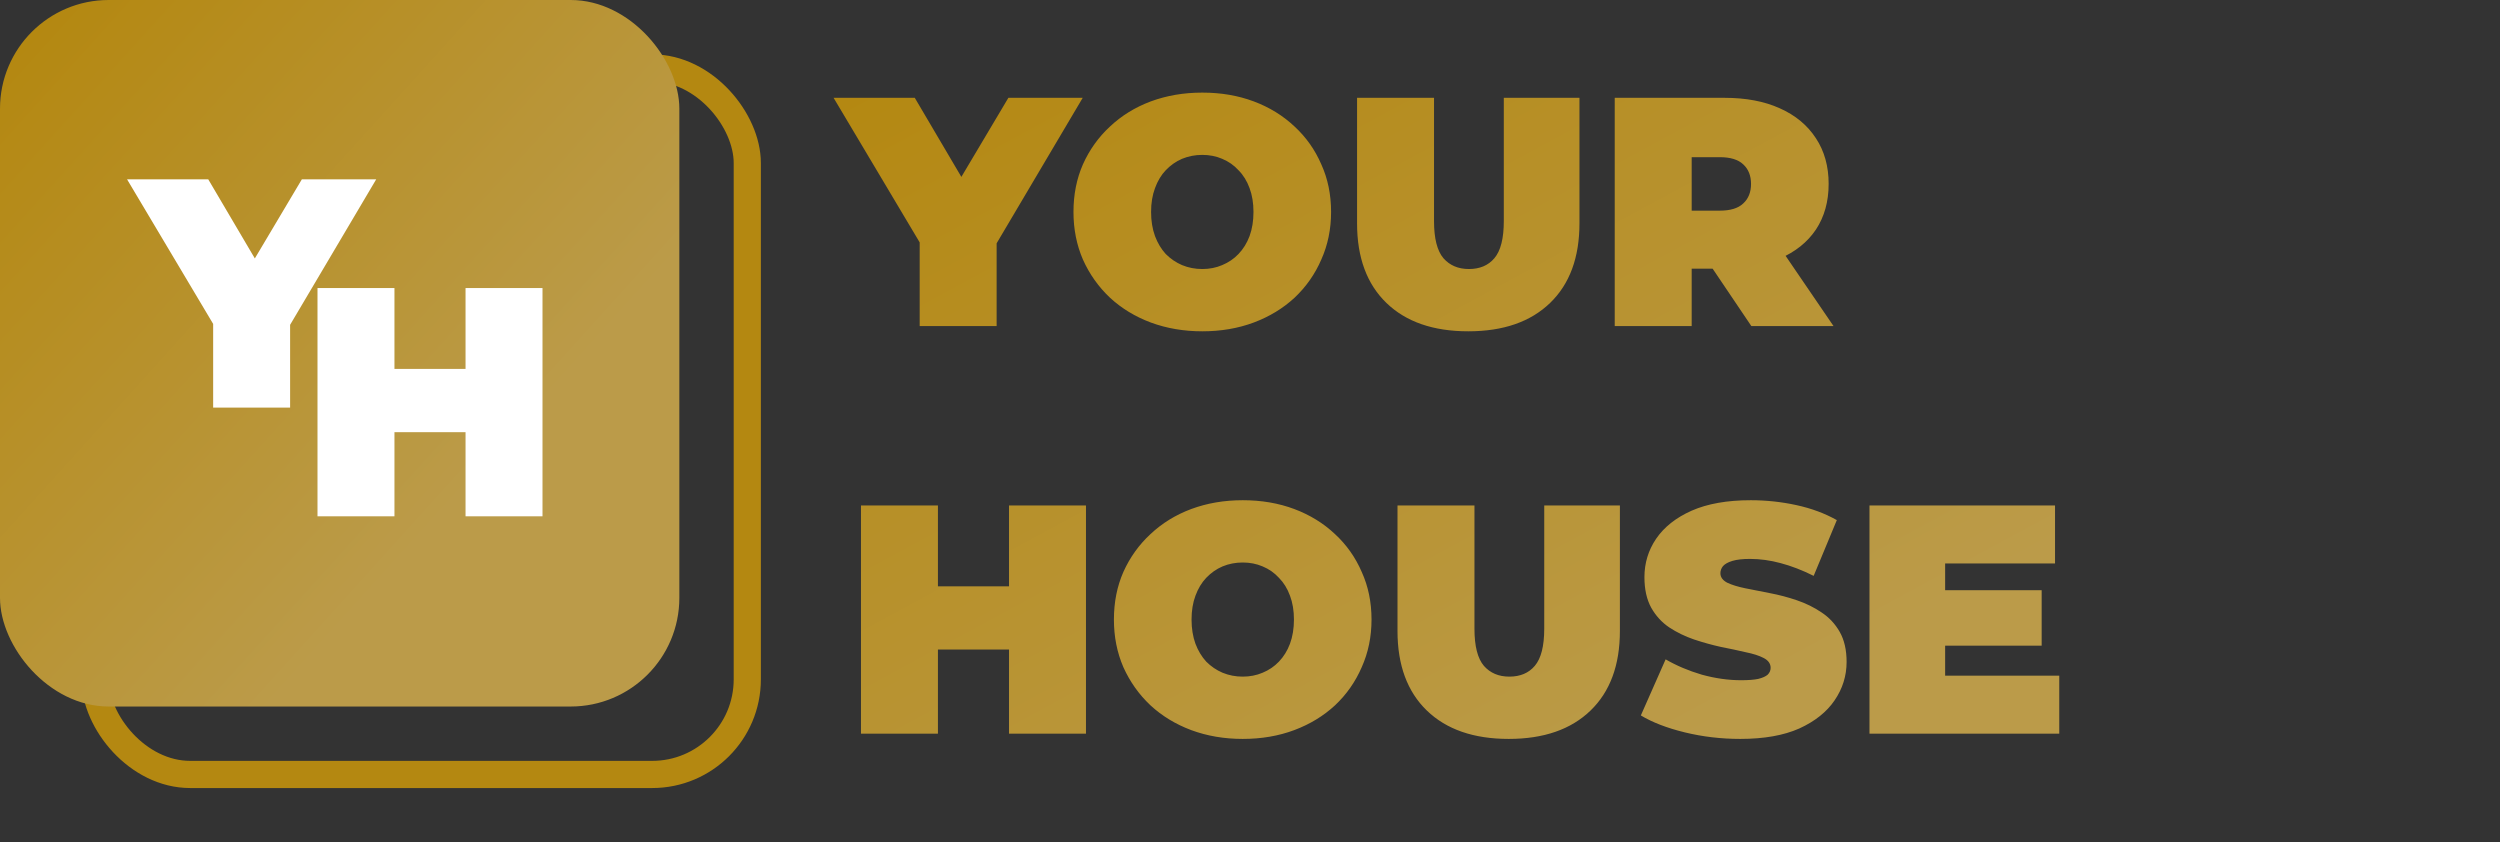 <svg width="92" height="31" viewBox="0 0 92 31" fill="none" xmlns="http://www.w3.org/2000/svg">
<rect x="0" y="0" width="92" height="31" fill="#333333" stroke="none"/>
<rect x="3.5" y="2.5" width="24" height="26" rx="3.5" stroke="#B48811"/>
<rect width="25" height="26" rx="4" fill="url(#paint0_linear_239_1176)"/>
<path d="M7.844 15V11.316L8.492 13.008L4.676 6.6H7.664L10.244 10.98H8.504L11.108 6.6H13.844L10.052 13.008L10.676 11.316V15H7.844Z" fill="white"/>
<path d="M17.132 10.6H19.964V19H17.132V10.6ZM14.516 19H11.684V10.6H14.516V19ZM17.324 15.904H14.324V13.576H17.324V15.904Z" fill="white"/>
<path d="M33.844 12V8.316L34.492 10.008L30.676 3.6H33.664L36.244 7.98H34.504L37.108 3.6H39.844L36.052 10.008L36.676 8.316V12H33.844ZM44.244 12.192C43.564 12.192 42.932 12.084 42.348 11.868C41.772 11.652 41.272 11.348 40.848 10.956C40.424 10.556 40.092 10.088 39.852 9.552C39.62 9.016 39.504 8.432 39.504 7.8C39.504 7.16 39.62 6.576 39.852 6.048C40.092 5.512 40.424 5.048 40.848 4.656C41.272 4.256 41.772 3.948 42.348 3.732C42.932 3.516 43.564 3.408 44.244 3.408C44.932 3.408 45.564 3.516 46.14 3.732C46.716 3.948 47.216 4.256 47.64 4.656C48.064 5.048 48.392 5.512 48.624 6.048C48.864 6.576 48.984 7.16 48.984 7.8C48.984 8.432 48.864 9.016 48.624 9.552C48.392 10.088 48.064 10.556 47.64 10.956C47.216 11.348 46.716 11.652 46.14 11.868C45.564 12.084 44.932 12.192 44.244 12.192ZM44.244 9.9C44.508 9.9 44.752 9.852 44.976 9.756C45.208 9.66 45.408 9.524 45.576 9.348C45.752 9.164 45.888 8.944 45.984 8.688C46.08 8.424 46.128 8.128 46.128 7.8C46.128 7.472 46.08 7.18 45.984 6.924C45.888 6.66 45.752 6.44 45.576 6.264C45.408 6.08 45.208 5.94 44.976 5.844C44.752 5.748 44.508 5.7 44.244 5.7C43.98 5.7 43.732 5.748 43.5 5.844C43.276 5.94 43.076 6.08 42.9 6.264C42.732 6.44 42.6 6.66 42.504 6.924C42.408 7.18 42.36 7.472 42.36 7.8C42.36 8.128 42.408 8.424 42.504 8.688C42.6 8.944 42.732 9.164 42.9 9.348C43.076 9.524 43.276 9.66 43.5 9.756C43.732 9.852 43.98 9.9 44.244 9.9ZM54.032 12.192C52.744 12.192 51.74 11.844 51.02 11.148C50.3 10.452 49.94 9.476 49.94 8.22V3.6H52.772V8.136C52.772 8.776 52.888 9.232 53.12 9.504C53.352 9.768 53.664 9.9 54.056 9.9C54.456 9.9 54.768 9.768 54.992 9.504C55.224 9.232 55.34 8.776 55.34 8.136V3.6H58.124V8.22C58.124 9.476 57.764 10.452 57.044 11.148C56.324 11.844 55.32 12.192 54.032 12.192ZM59.422 12V3.6H63.466C64.25 3.6 64.926 3.728 65.494 3.984C66.07 4.24 66.514 4.608 66.826 5.088C67.138 5.56 67.294 6.12 67.294 6.768C67.294 7.416 67.138 7.976 66.826 8.448C66.514 8.912 66.07 9.268 65.494 9.516C64.926 9.764 64.25 9.888 63.466 9.888H60.994L62.254 8.724V12H59.422ZM64.45 12L62.386 8.94H65.386L67.474 12H64.45ZM62.254 9.036L60.994 7.752H63.286C63.678 7.752 63.966 7.664 64.15 7.488C64.342 7.312 64.438 7.072 64.438 6.768C64.438 6.464 64.342 6.224 64.15 6.048C63.966 5.872 63.678 5.784 63.286 5.784H60.994L62.254 4.5V9.036ZM37.132 18.6H39.964V27H37.132V18.6ZM34.516 27H31.684V18.6H34.516V27ZM37.324 23.904H34.324V21.576H37.324V23.904ZM45.733 27.192C45.053 27.192 44.42 27.084 43.837 26.868C43.261 26.652 42.761 26.348 42.337 25.956C41.913 25.556 41.581 25.088 41.34 24.552C41.108 24.016 40.992 23.432 40.992 22.8C40.992 22.16 41.108 21.576 41.34 21.048C41.581 20.512 41.913 20.048 42.337 19.656C42.761 19.256 43.261 18.948 43.837 18.732C44.42 18.516 45.053 18.408 45.733 18.408C46.42 18.408 47.053 18.516 47.629 18.732C48.205 18.948 48.705 19.256 49.129 19.656C49.553 20.048 49.88 20.512 50.112 21.048C50.352 21.576 50.472 22.16 50.472 22.8C50.472 23.432 50.352 24.016 50.112 24.552C49.88 25.088 49.553 25.556 49.129 25.956C48.705 26.348 48.205 26.652 47.629 26.868C47.053 27.084 46.42 27.192 45.733 27.192ZM45.733 24.9C45.996 24.9 46.24 24.852 46.465 24.756C46.697 24.66 46.897 24.524 47.065 24.348C47.24 24.164 47.377 23.944 47.472 23.688C47.569 23.424 47.617 23.128 47.617 22.8C47.617 22.472 47.569 22.18 47.472 21.924C47.377 21.66 47.24 21.44 47.065 21.264C46.897 21.08 46.697 20.94 46.465 20.844C46.24 20.748 45.996 20.7 45.733 20.7C45.468 20.7 45.221 20.748 44.989 20.844C44.764 20.94 44.565 21.08 44.389 21.264C44.221 21.44 44.089 21.66 43.992 21.924C43.897 22.18 43.849 22.472 43.849 22.8C43.849 23.128 43.897 23.424 43.992 23.688C44.089 23.944 44.221 24.164 44.389 24.348C44.565 24.524 44.764 24.66 44.989 24.756C45.221 24.852 45.468 24.9 45.733 24.9ZM55.52 27.192C54.232 27.192 53.228 26.844 52.508 26.148C51.788 25.452 51.428 24.476 51.428 23.22V18.6H54.26V23.136C54.26 23.776 54.376 24.232 54.608 24.504C54.84 24.768 55.152 24.9 55.544 24.9C55.944 24.9 56.256 24.768 56.48 24.504C56.712 24.232 56.828 23.776 56.828 23.136V18.6H59.612V23.22C59.612 24.476 59.252 25.452 58.532 26.148C57.812 26.844 56.808 27.192 55.52 27.192ZM64.043 27.192C63.339 27.192 62.659 27.112 62.003 26.952C61.347 26.792 60.807 26.584 60.383 26.328L61.295 24.264C61.695 24.496 62.139 24.684 62.627 24.828C63.123 24.964 63.603 25.032 64.067 25.032C64.339 25.032 64.551 25.016 64.703 24.984C64.863 24.944 64.979 24.892 65.051 24.828C65.123 24.756 65.159 24.672 65.159 24.576C65.159 24.424 65.075 24.304 64.907 24.216C64.739 24.128 64.515 24.056 64.235 24C63.963 23.936 63.663 23.872 63.335 23.808C63.007 23.736 62.675 23.644 62.339 23.532C62.011 23.42 61.707 23.272 61.427 23.088C61.155 22.904 60.935 22.664 60.767 22.368C60.599 22.064 60.515 21.688 60.515 21.24C60.515 20.72 60.659 20.248 60.947 19.824C61.243 19.392 61.679 19.048 62.255 18.792C62.839 18.536 63.563 18.408 64.427 18.408C64.995 18.408 65.555 18.468 66.107 18.588C66.659 18.708 67.155 18.892 67.595 19.14L66.743 21.192C66.327 20.984 65.923 20.828 65.531 20.724C65.147 20.62 64.771 20.568 64.403 20.568C64.131 20.568 63.915 20.592 63.755 20.64C63.595 20.688 63.479 20.752 63.407 20.832C63.343 20.912 63.311 21 63.311 21.096C63.311 21.24 63.395 21.356 63.563 21.444C63.731 21.524 63.951 21.592 64.223 21.648C64.503 21.704 64.807 21.764 65.135 21.828C65.471 21.892 65.803 21.98 66.131 22.092C66.459 22.204 66.759 22.352 67.031 22.536C67.311 22.72 67.535 22.96 67.703 23.256C67.871 23.552 67.955 23.92 67.955 24.36C67.955 24.872 67.807 25.344 67.511 25.776C67.223 26.2 66.791 26.544 66.215 26.808C65.639 27.064 64.915 27.192 64.043 27.192ZM71.389 21.72H75.133V23.76H71.389V21.72ZM71.581 24.864H75.781V27H68.797V18.6H75.625V20.736H71.581V24.864Z" fill="url(#paint1_linear_239_1176)"/>
<defs>
<linearGradient id="paint0_linear_239_1176" x1="3.26335e-07" y1="2.6" x2="17.105" y2="18.05" gradientUnits="userSpaceOnUse">
<stop stop-color="#B48811"/>
<stop offset="1" stop-color="#BB9B49"/>
</linearGradient>
<linearGradient id="paint1_linear_239_1176" x1="31" y1="3.1" x2="48.159" y2="34.818" gradientUnits="userSpaceOnUse">
<stop stop-color="#B48811"/>
<stop offset="1" stop-color="#BB9B49"/>
</linearGradient>
</defs>
</svg>

